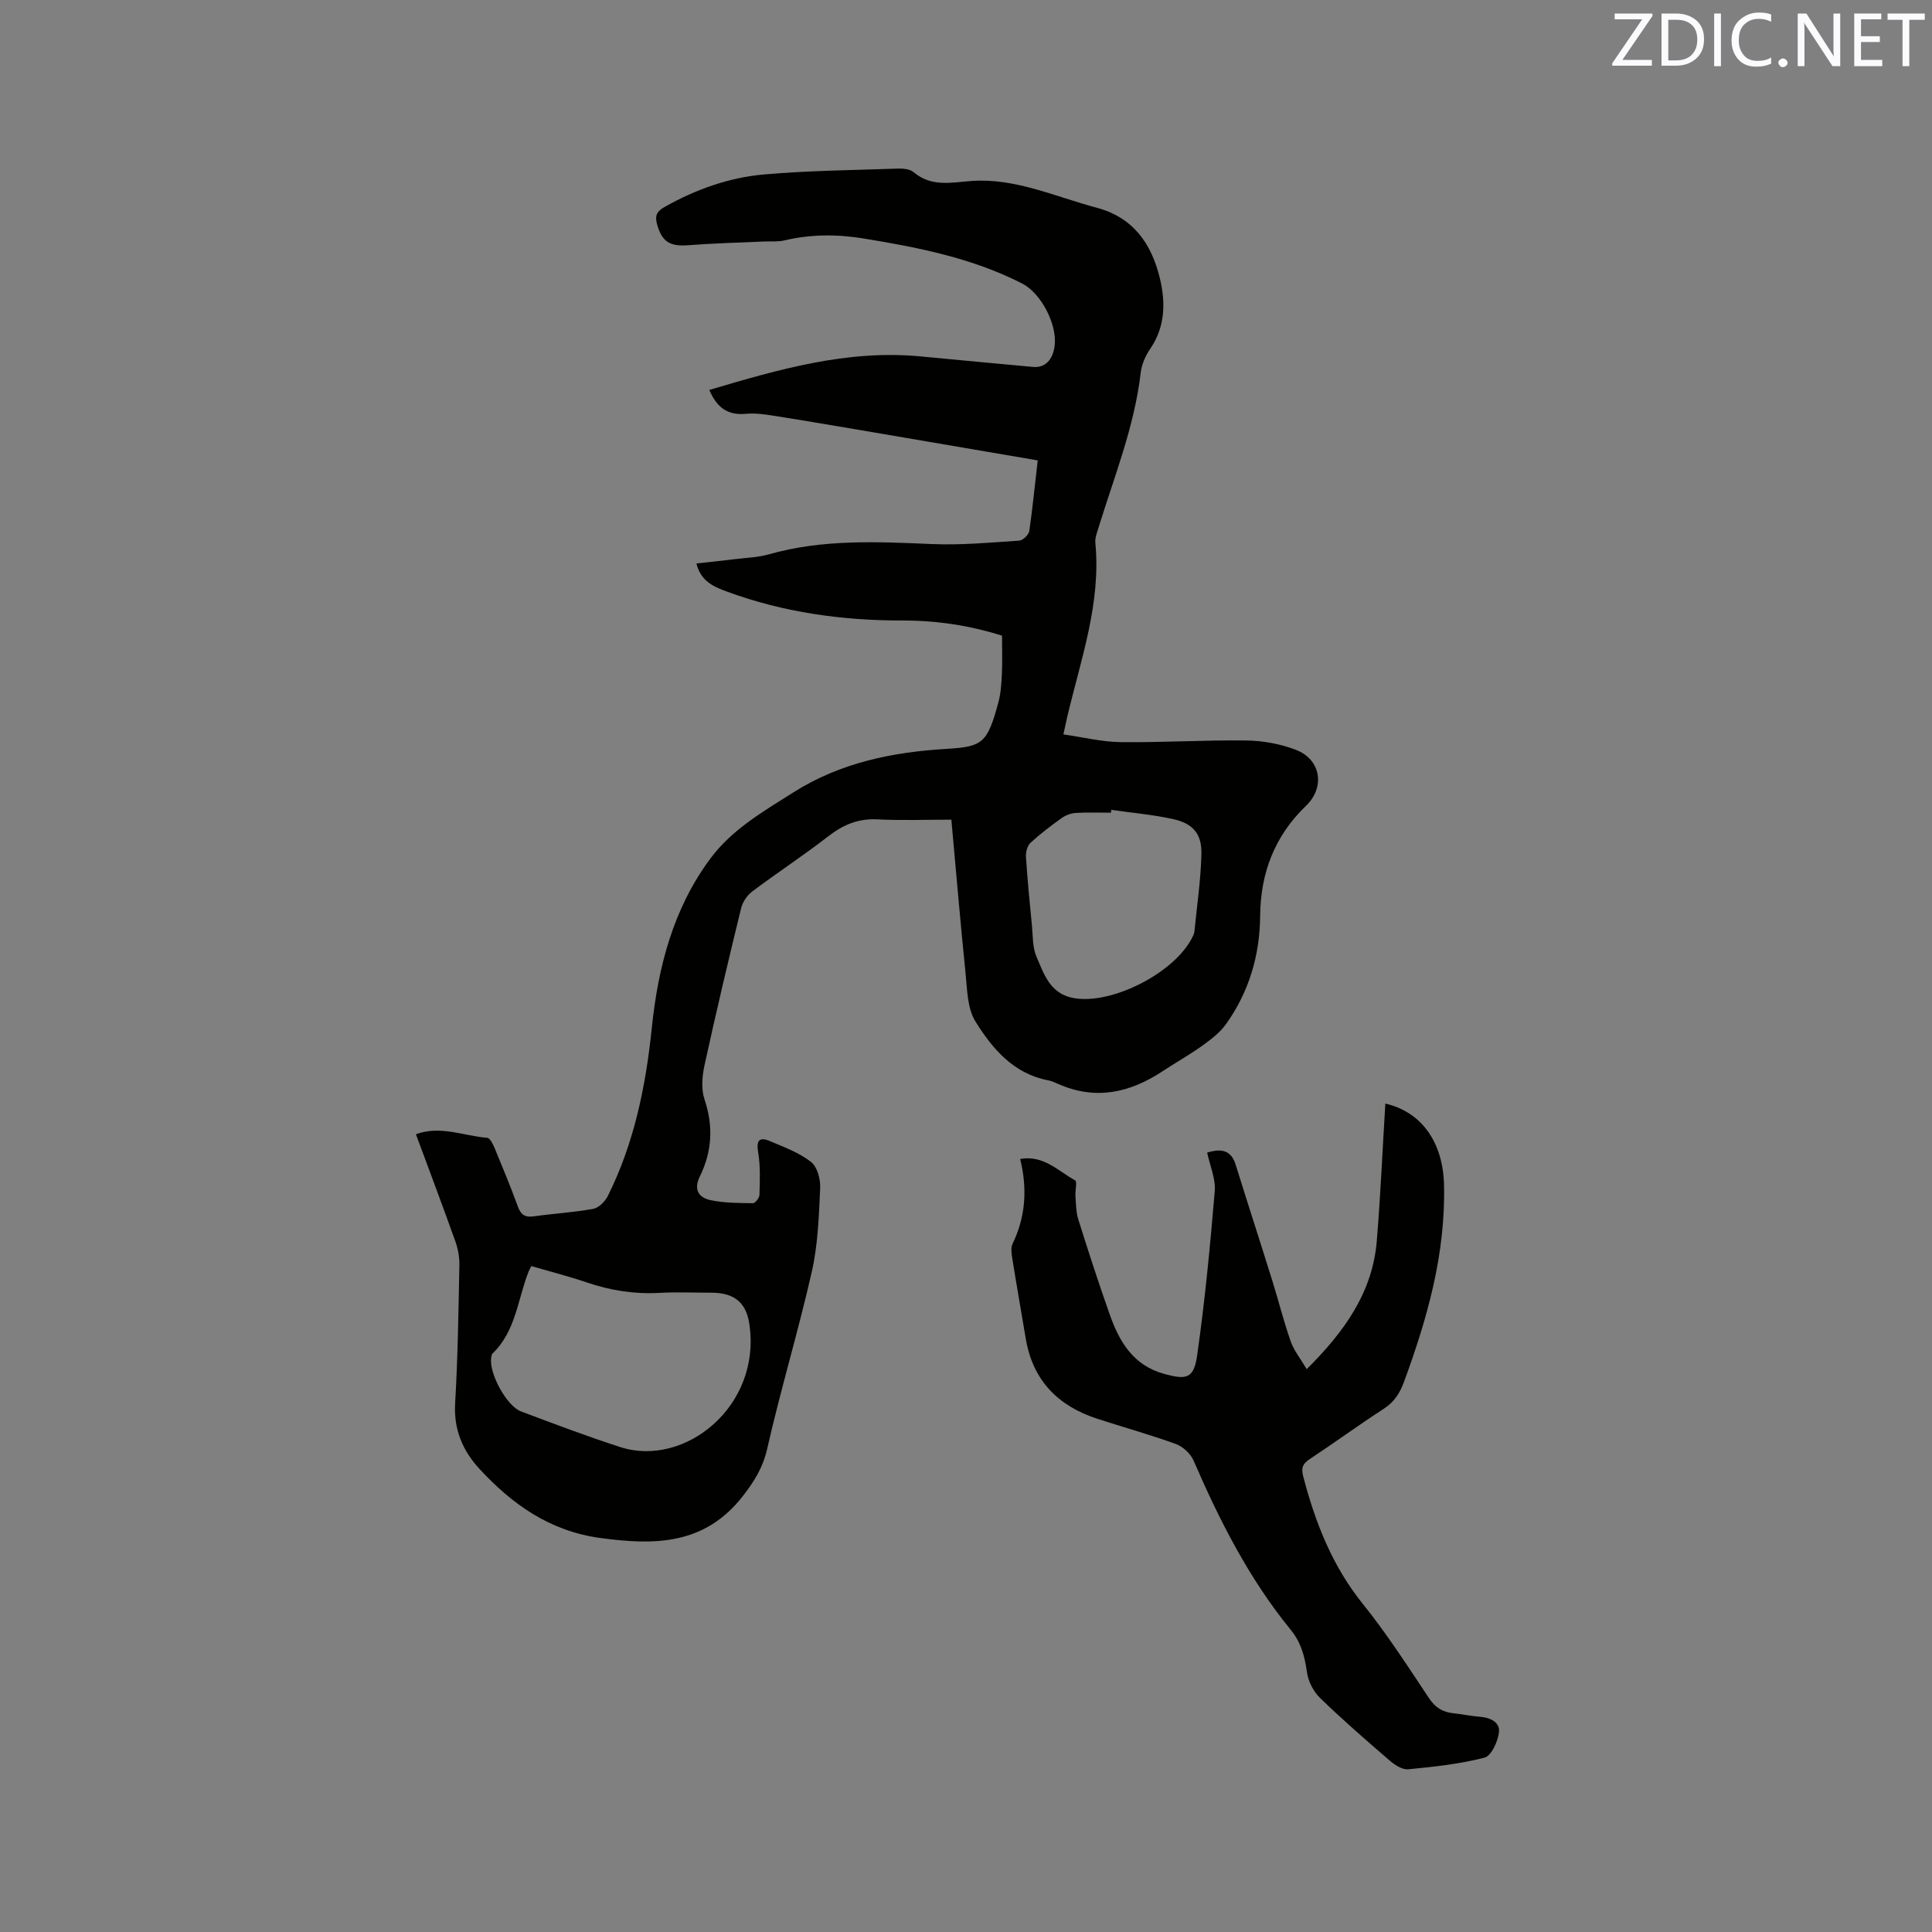 <svg enable-background="new 0 0 400 400" viewBox="0 0 400 400" xmlns="http://www.w3.org/2000/svg"><rect x="0" y="0" width="400" height="400" fill="#808080" stroke="none"/><path d="m214.85 95.32c-11.6-1.98-22.86-3.92-34.13-5.83-6.89-1.17-13.79-2.35-20.69-3.44-1.87-.3-3.81-.55-5.68-.37-3.76.34-5.99-1.38-7.49-4.95 14.32-4.24 28.51-8.36 43.62-6.95 7.81.73 15.61 1.49 23.42 2.19 2.5.23 4.15-1.51 4.47-4.56.46-4.33-2.83-10.71-6.74-12.71-10.33-5.28-21.54-7.48-32.86-9.33-5.51-.9-10.96-.88-16.41.41-1.32.31-2.74.16-4.12.22-5.24.24-10.5.36-15.73.77-3.83.3-5.48-.72-6.48-4.37-.47-1.73-.07-2.62 1.53-3.53 6.46-3.65 13.38-6.12 20.7-6.76 9.13-.8 18.33-.88 27.5-1.2 1.13-.04 2.59.06 3.37.72 3.71 3.12 7.66 2.16 12.01 1.84 9.03-.66 17.36 3.26 25.93 5.54 7.63 2.03 11.35 7.55 13.05 14.53 1.2 4.94 1.19 10.06-1.97 14.66-.99 1.44-1.78 3.25-1.98 4.97-1.3 11.16-5.48 21.51-8.75 32.12-.31 1.01-.74 2.09-.64 3.09 1.2 12.47-2.98 24.05-5.78 35.87-.24 1.03-.46 2.06-.84 3.8 4.02.57 7.94 1.55 11.87 1.6 8.68.1 17.37-.46 26.06-.34 3.42.05 7.01.71 10.2 1.93 5.23 2.01 6.1 7.76 2.1 11.6-6.49 6.23-9.42 13.9-9.49 22.81-.07 8.16-2.31 15.71-7.06 22.37-1.24 1.74-3.06 3.14-4.82 4.41-2.66 1.91-5.53 3.51-8.26 5.32-6.78 4.49-13.9 6.11-21.65 2.68-.68-.3-1.37-.62-2.09-.76-7.2-1.37-11.57-6.56-15.07-12.19-1.7-2.74-1.7-6.66-2.05-10.08-1.08-10.52-1.96-21.07-2.93-31.7-5.06 0-10.22.2-15.36-.06-3.97-.2-7.06 1.13-10.13 3.51-5.11 3.96-10.53 7.51-15.7 11.39-1.07.8-2.03 2.2-2.34 3.49-2.64 10.8-5.2 21.62-7.57 32.48-.5 2.28-.73 4.96-.01 7.1 1.86 5.54 1.57 10.8-.95 15.92-1.37 2.78-.25 4.43 2.21 4.95 2.85.6 5.84.59 8.77.63.46.01 1.33-1.1 1.35-1.7.07-2.92.22-5.89-.26-8.75-.43-2.57.18-3.36 2.5-2.38 2.91 1.24 6 2.38 8.44 4.29 1.29 1.01 1.97 3.58 1.89 5.4-.27 5.79-.46 11.69-1.73 17.3-2.78 12.28-6.44 24.35-9.23 36.63-.88 3.89-2.61 6.69-5 9.78-7.91 10.2-18.22 10.28-29.53 8.75-10.44-1.41-18.25-6.94-25.05-14.31-3.45-3.74-5.36-8.14-5.04-13.57.56-9.52.69-19.07.88-28.61.03-1.64-.28-3.37-.83-4.92-2.63-7.38-5.4-14.7-8.17-22.19 5.11-1.87 9.9.36 14.76.74.58.05 1.21 1.34 1.55 2.16 1.66 4.01 3.32 8.02 4.81 12.1.63 1.72 1.5 2.25 3.3 2 4.09-.58 8.24-.81 12.29-1.55 1.14-.21 2.44-1.51 3.01-2.64 5.48-10.96 7.87-22.75 9.12-34.83 1.3-12.61 4.42-24.65 12.09-35.01 4.49-6.08 11.01-9.81 17.28-13.78 9.69-6.13 20.48-8.31 31.71-8.98 7.38-.44 8.39-1.16 10.66-9.56.52-1.92.65-3.98.74-5.99.12-2.53.03-5.07.03-7.88-6.66-2.11-13.55-3.15-20.51-3.14-12.52.02-24.71-1.66-36.48-6-2.69-.99-5.37-2.11-6.29-5.81 2.79-.31 5.47-.58 8.14-.91 2.31-.28 4.69-.36 6.91-.99 11.11-3.16 22.38-2.6 33.72-2.12 6.01.26 12.06-.31 18.08-.71.76-.05 1.96-1.23 2.08-2.01.68-4.73 1.14-9.47 1.74-14.6zm-104.85 166.81c-.29.58-.44.85-.56 1.13-2.27 5.75-2.63 12.33-7.46 16.96-.2.19-.23.58-.28.88-.52 3.1 3.14 9.98 6.17 11.12 6.83 2.57 13.67 5.16 20.61 7.4 13.28 4.27 29.31-8.51 26.64-25.65-.7-4.49-3.33-6.33-7.87-6.33-3.61 0-7.22-.16-10.81.04-5.16.28-10.09-.51-14.97-2.17-3.78-1.28-7.65-2.27-11.47-3.38zm120.07-94.46c-.02.2-.03.39-.05.59-2.44 0-4.88-.1-7.3.05-.98.06-2.06.46-2.87 1.03-2.24 1.6-4.45 3.27-6.47 5.13-.66.61-1.03 1.91-.97 2.86.3 4.74.77 9.47 1.23 14.21.22 2.2.11 4.58.95 6.53 1.55 3.58 2.78 7.63 7.59 8.55 7.97 1.52 21.3-5.3 24.82-12.84.13-.29.26-.6.29-.91.52-5.36 1.33-10.71 1.45-16.08.09-4.16-1.75-6.29-5.84-7.2-4.21-.94-8.55-1.3-12.83-1.92z" fill="#010100"/><path d="m249.93 238.63c2.9-.89 4.95-.55 5.9 2.51 2.51 8.06 5.12 16.09 7.63 24.15 1.29 4.14 2.33 8.36 3.77 12.44.68 1.92 2.05 3.6 3.31 5.74 7.75-7.71 13.63-15.83 14.51-26.56.78-9.47 1.19-18.97 1.77-28.43 7.73 1.8 11.95 8.26 12.15 16.84.33 14.28-3.44 27.59-8.28 40.76-.88 2.39-2.04 4.2-4.22 5.61-5.16 3.34-10.12 6.97-15.25 10.36-1.44.95-1.89 1.77-1.42 3.56 2.5 9.6 6.02 18.6 12.37 26.48 4.97 6.17 9.29 12.89 13.69 19.5 1.32 1.98 2.88 2.91 5.11 3.13 1.79.18 3.56.58 5.35.71 2.14.15 4.24 1.09 4.03 3.15-.2 1.93-1.57 4.95-2.99 5.32-5.14 1.33-10.51 1.9-15.82 2.41-1.22.12-2.78-.91-3.83-1.81-4.9-4.22-9.79-8.47-14.42-12.97-1.37-1.33-2.44-3.44-2.7-5.32-.45-3.23-1.2-6.12-3.31-8.71-8.65-10.59-14.77-22.64-20.17-35.12-.62-1.42-2.19-2.88-3.65-3.41-5.36-1.95-10.88-3.47-16.31-5.24-8.11-2.65-13.32-7.93-14.77-16.54-.95-5.64-1.94-11.27-2.84-16.92-.15-.91-.26-2.02.12-2.79 2.68-5.58 3.08-11.36 1.55-17.53 4.93-.86 7.9 2.56 11.38 4.43.47.25-.01 2.14.07 3.26.12 1.62.11 3.31.59 4.83 2.09 6.64 4.23 13.27 6.56 19.83 1.97 5.54 4.84 10.35 11.09 12.11 4.74 1.33 6.26 1.05 6.95-3.75 1.61-11.29 2.7-22.67 3.65-34.05.21-2.59-1.01-5.31-1.57-7.98z" fill="#010100"/><g fill="#fbfafc"><path d="m342.2 3.2-6.3 9.2h6.1v1.2h-8.2v-.5l6.2-9.1h-5.7v-1.2h7.8v.4z"/><path d="m344 13.7v-10.9h3.1c1.6 0 3 .5 4.1 1.4 1.1 1 1.6 2.2 1.6 3.9s-.5 3-1.6 4-2.5 1.5-4.2 1.5h-3zm1.4-9.6v8.4h1.6c1.4 0 2.5-.4 3.2-1.1.8-.8 1.2-1.8 1.2-3.2s-.4-2.4-1.2-3.1-1.8-1-3.1-1z"/><path d="m356.3 2.8v10.9h-1.4v-10.9z"/><path d="m366.6 13.2c-.8.4-1.8.6-3 .6-1.6 0-2.8-.5-3.7-1.5s-1.4-2.3-1.4-3.9c0-1.7.5-3.2 1.6-4.2s2.4-1.6 4-1.6c1 0 1.9.1 2.6.4v1.5c-.8-.4-1.6-.6-2.6-.6-1.2 0-2.2.4-3 1.2s-1.1 1.9-1.1 3.3c0 1.3.4 2.3 1.1 3.1s1.6 1.1 2.8 1.1c1.1 0 2-.2 2.8-.7v1.3z"/><path d="m368.2 13c0-.3.1-.5.3-.6.2-.2.4-.3.6-.3.3 0 .5.1.7.3s.3.4.3.6-.1.5-.3.6c-.2.2-.4.3-.7.3s-.5-.1-.6-.3c-.2-.2-.3-.4-.3-.6z"/><path d="m381.1 13.7h-1.7l-5.5-8.4c-.2-.2-.3-.5-.4-.7 0 .2.1.8.1 1.5v7.6h-1.4v-10.9h1.8l5.3 8.3c.3.4.4.6.4.8 0-.3-.1-.8-.1-1.6v-7.5h1.4v10.9z"/><path d="m389.7 13.7h-5.8v-10.9h5.6v1.2h-4.2v3.5h3.9v1.2h-3.9v3.7h4.4z"/><path d="m398.4 4.1h-3.1v9.6h-1.4v-9.6h-3.1v-1.3h7.7v1.3z"/></g></svg>